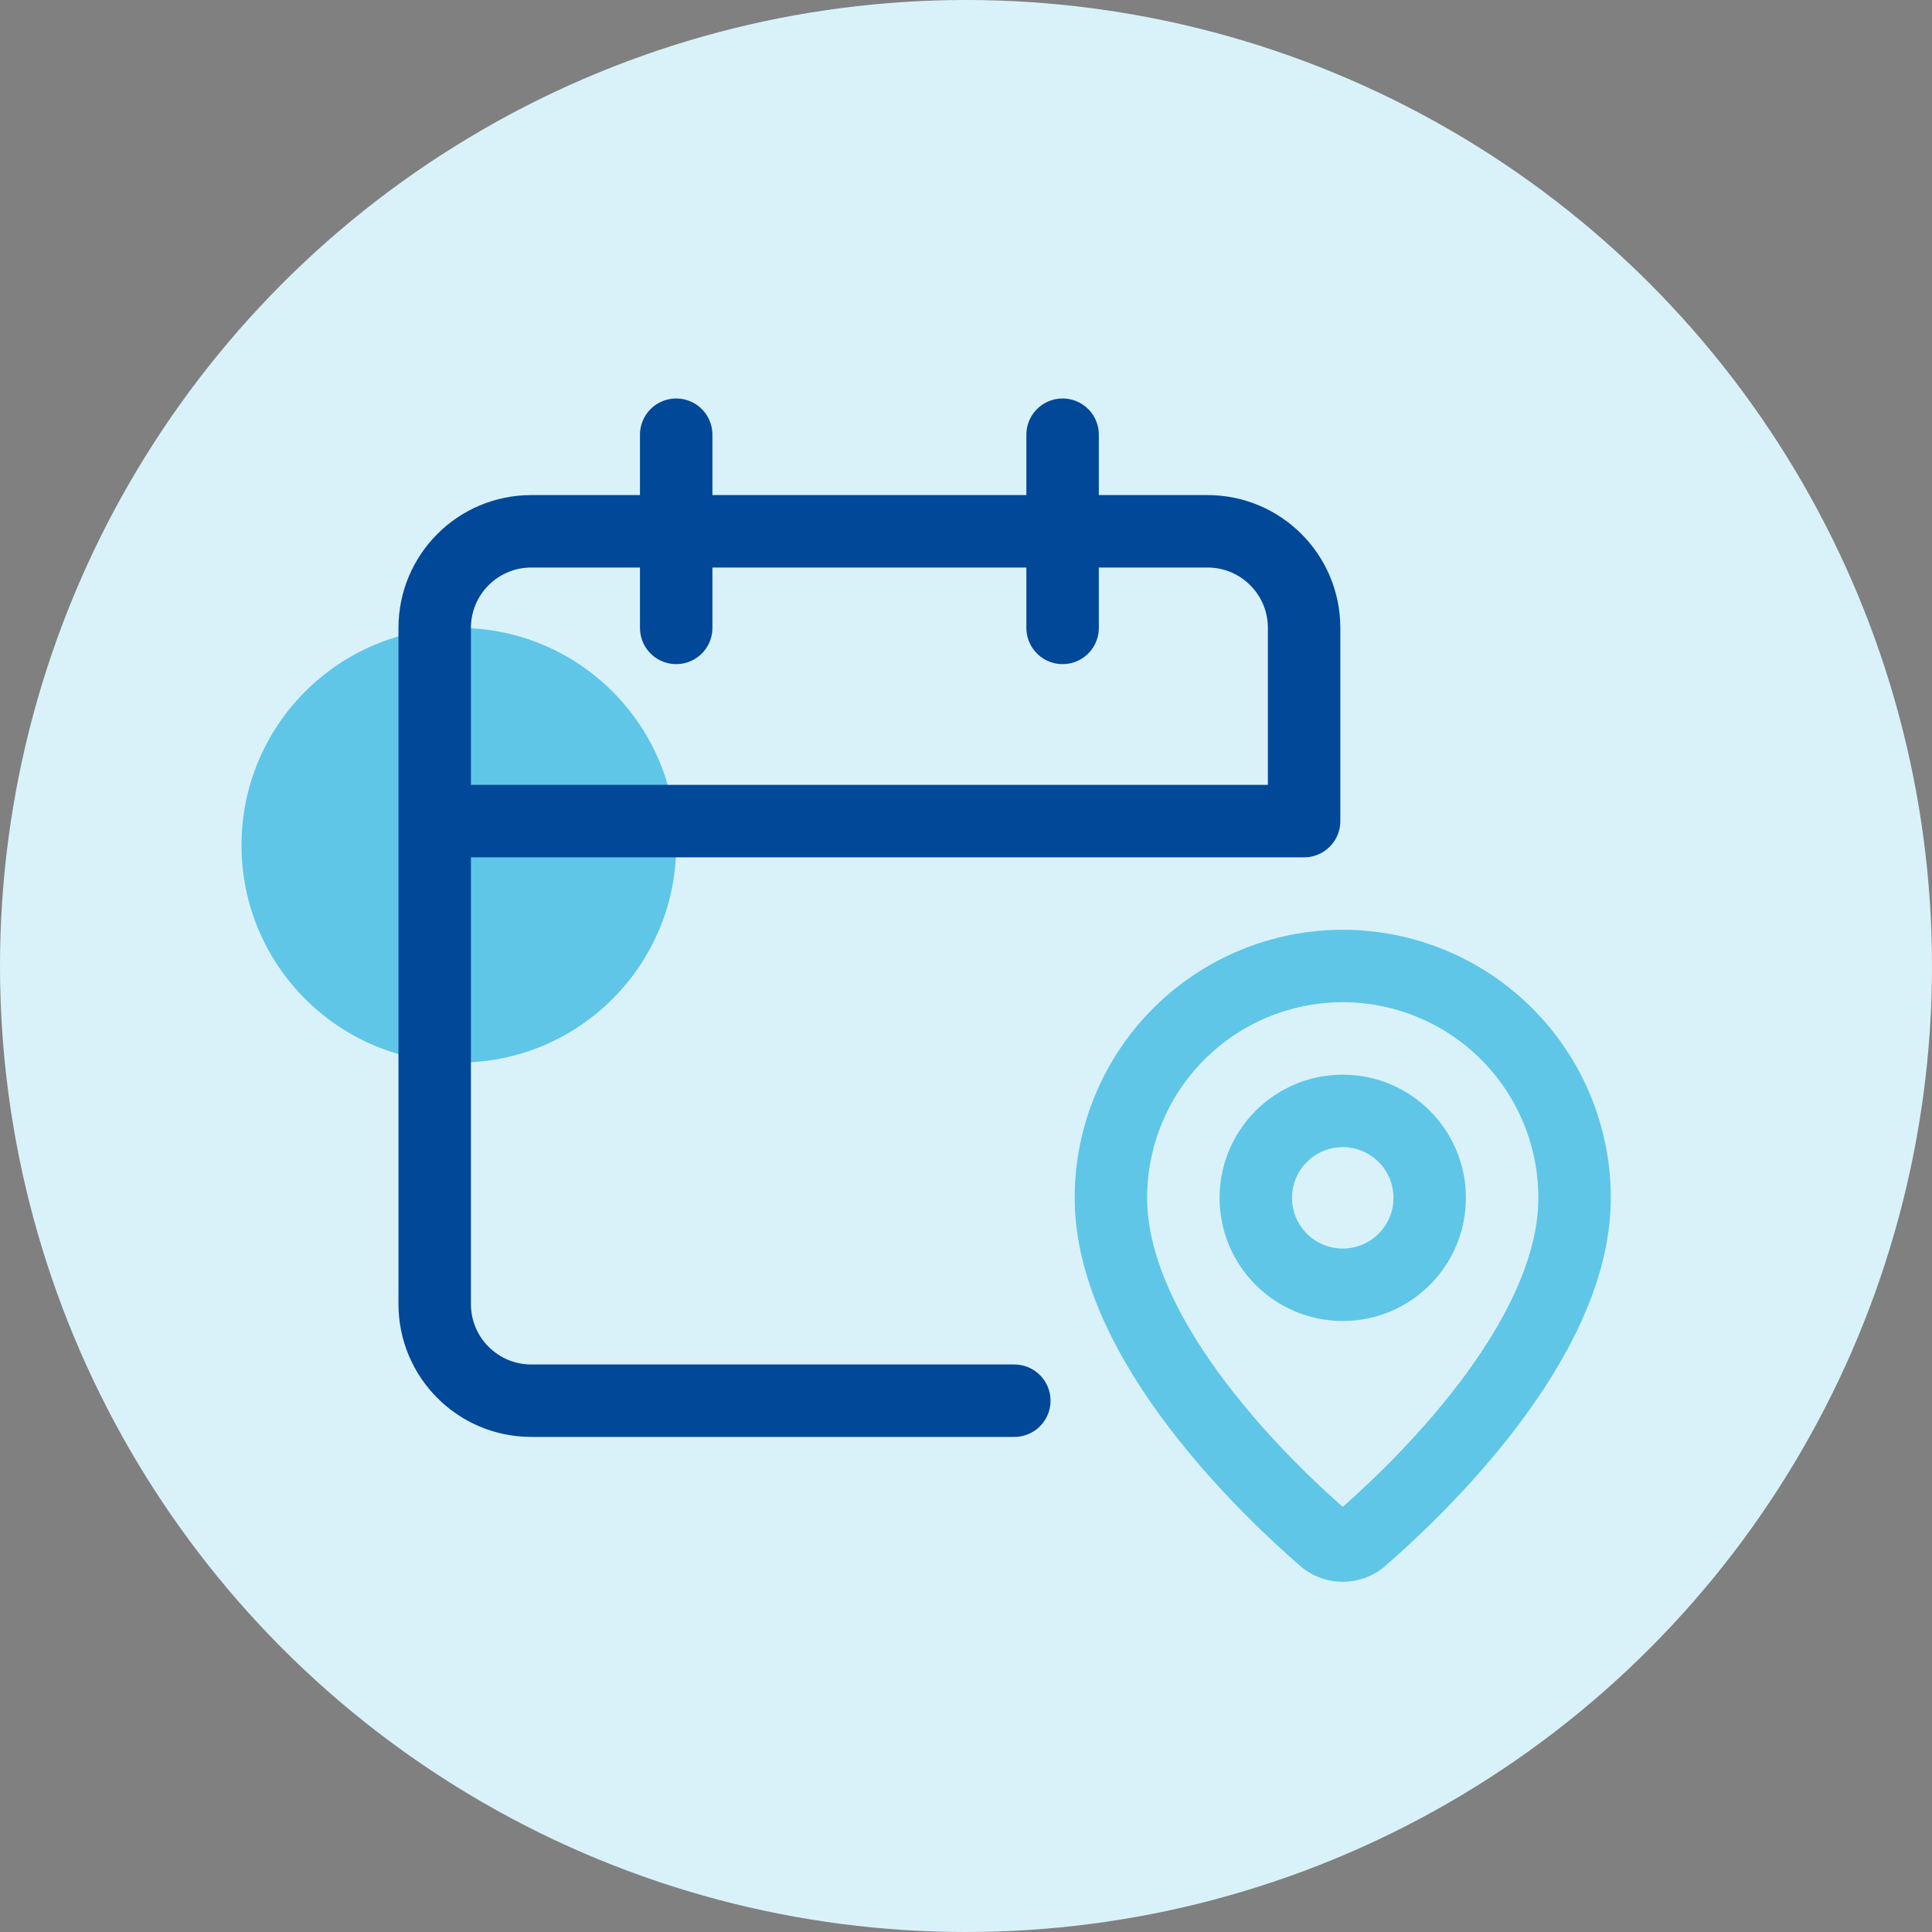 <svg width="40" height="40" viewBox="0 0 40 40" fill="none" xmlns="http://www.w3.org/2000/svg">
<rect x="0" y="0" width="40" height="40" fill="#808080" stroke="none"/>
<g clip-path="url(#clip0_361_1069)">
<circle cx="20" cy="20" r="20" fill="#D9F2FA"/>
<circle cx="9.5" cy="17.5" r="4.5" fill="#5FC6E8"/>
<path d="M32.6 24.8C32.6 27.796 29.276 30.916 28.161 31.879C28.057 31.957 27.93 32 27.8 32C27.67 32 27.543 31.957 27.439 31.879C26.323 30.916 23 27.796 23 24.8C23 23.527 23.506 22.306 24.406 21.406C25.306 20.506 26.527 20 27.8 20C29.073 20 30.294 20.506 31.194 21.406C32.094 22.306 32.6 23.527 32.6 24.8Z" stroke="#5FC6E8" stroke-width="1.5" stroke-linecap="round" stroke-linejoin="round"/>
<path d="M27.8 26.6C28.794 26.6 29.6 25.794 29.6 24.8C29.6 23.806 28.794 23 27.8 23C26.806 23 26 23.806 26 24.8C26 25.794 26.806 26.6 27.8 26.6Z" stroke="#5FC6E8" stroke-width="1.5" stroke-linecap="round" stroke-linejoin="round"/>
<path d="M14 9V13M22 9V13M21 29H11C9.895 29 9 28.105 9 27V13C9 11.895 9.895 11 11 11H25C26.105 11 27 11.895 27 13V17H9" stroke="#014899" stroke-width="1.5" stroke-linecap="round" stroke-linejoin="round"/>
</g>
<defs>
<clipPath id="clip0_361_1069">
<rect width="40" height="40" fill="white"/>
</clipPath>
</defs>
</svg>
